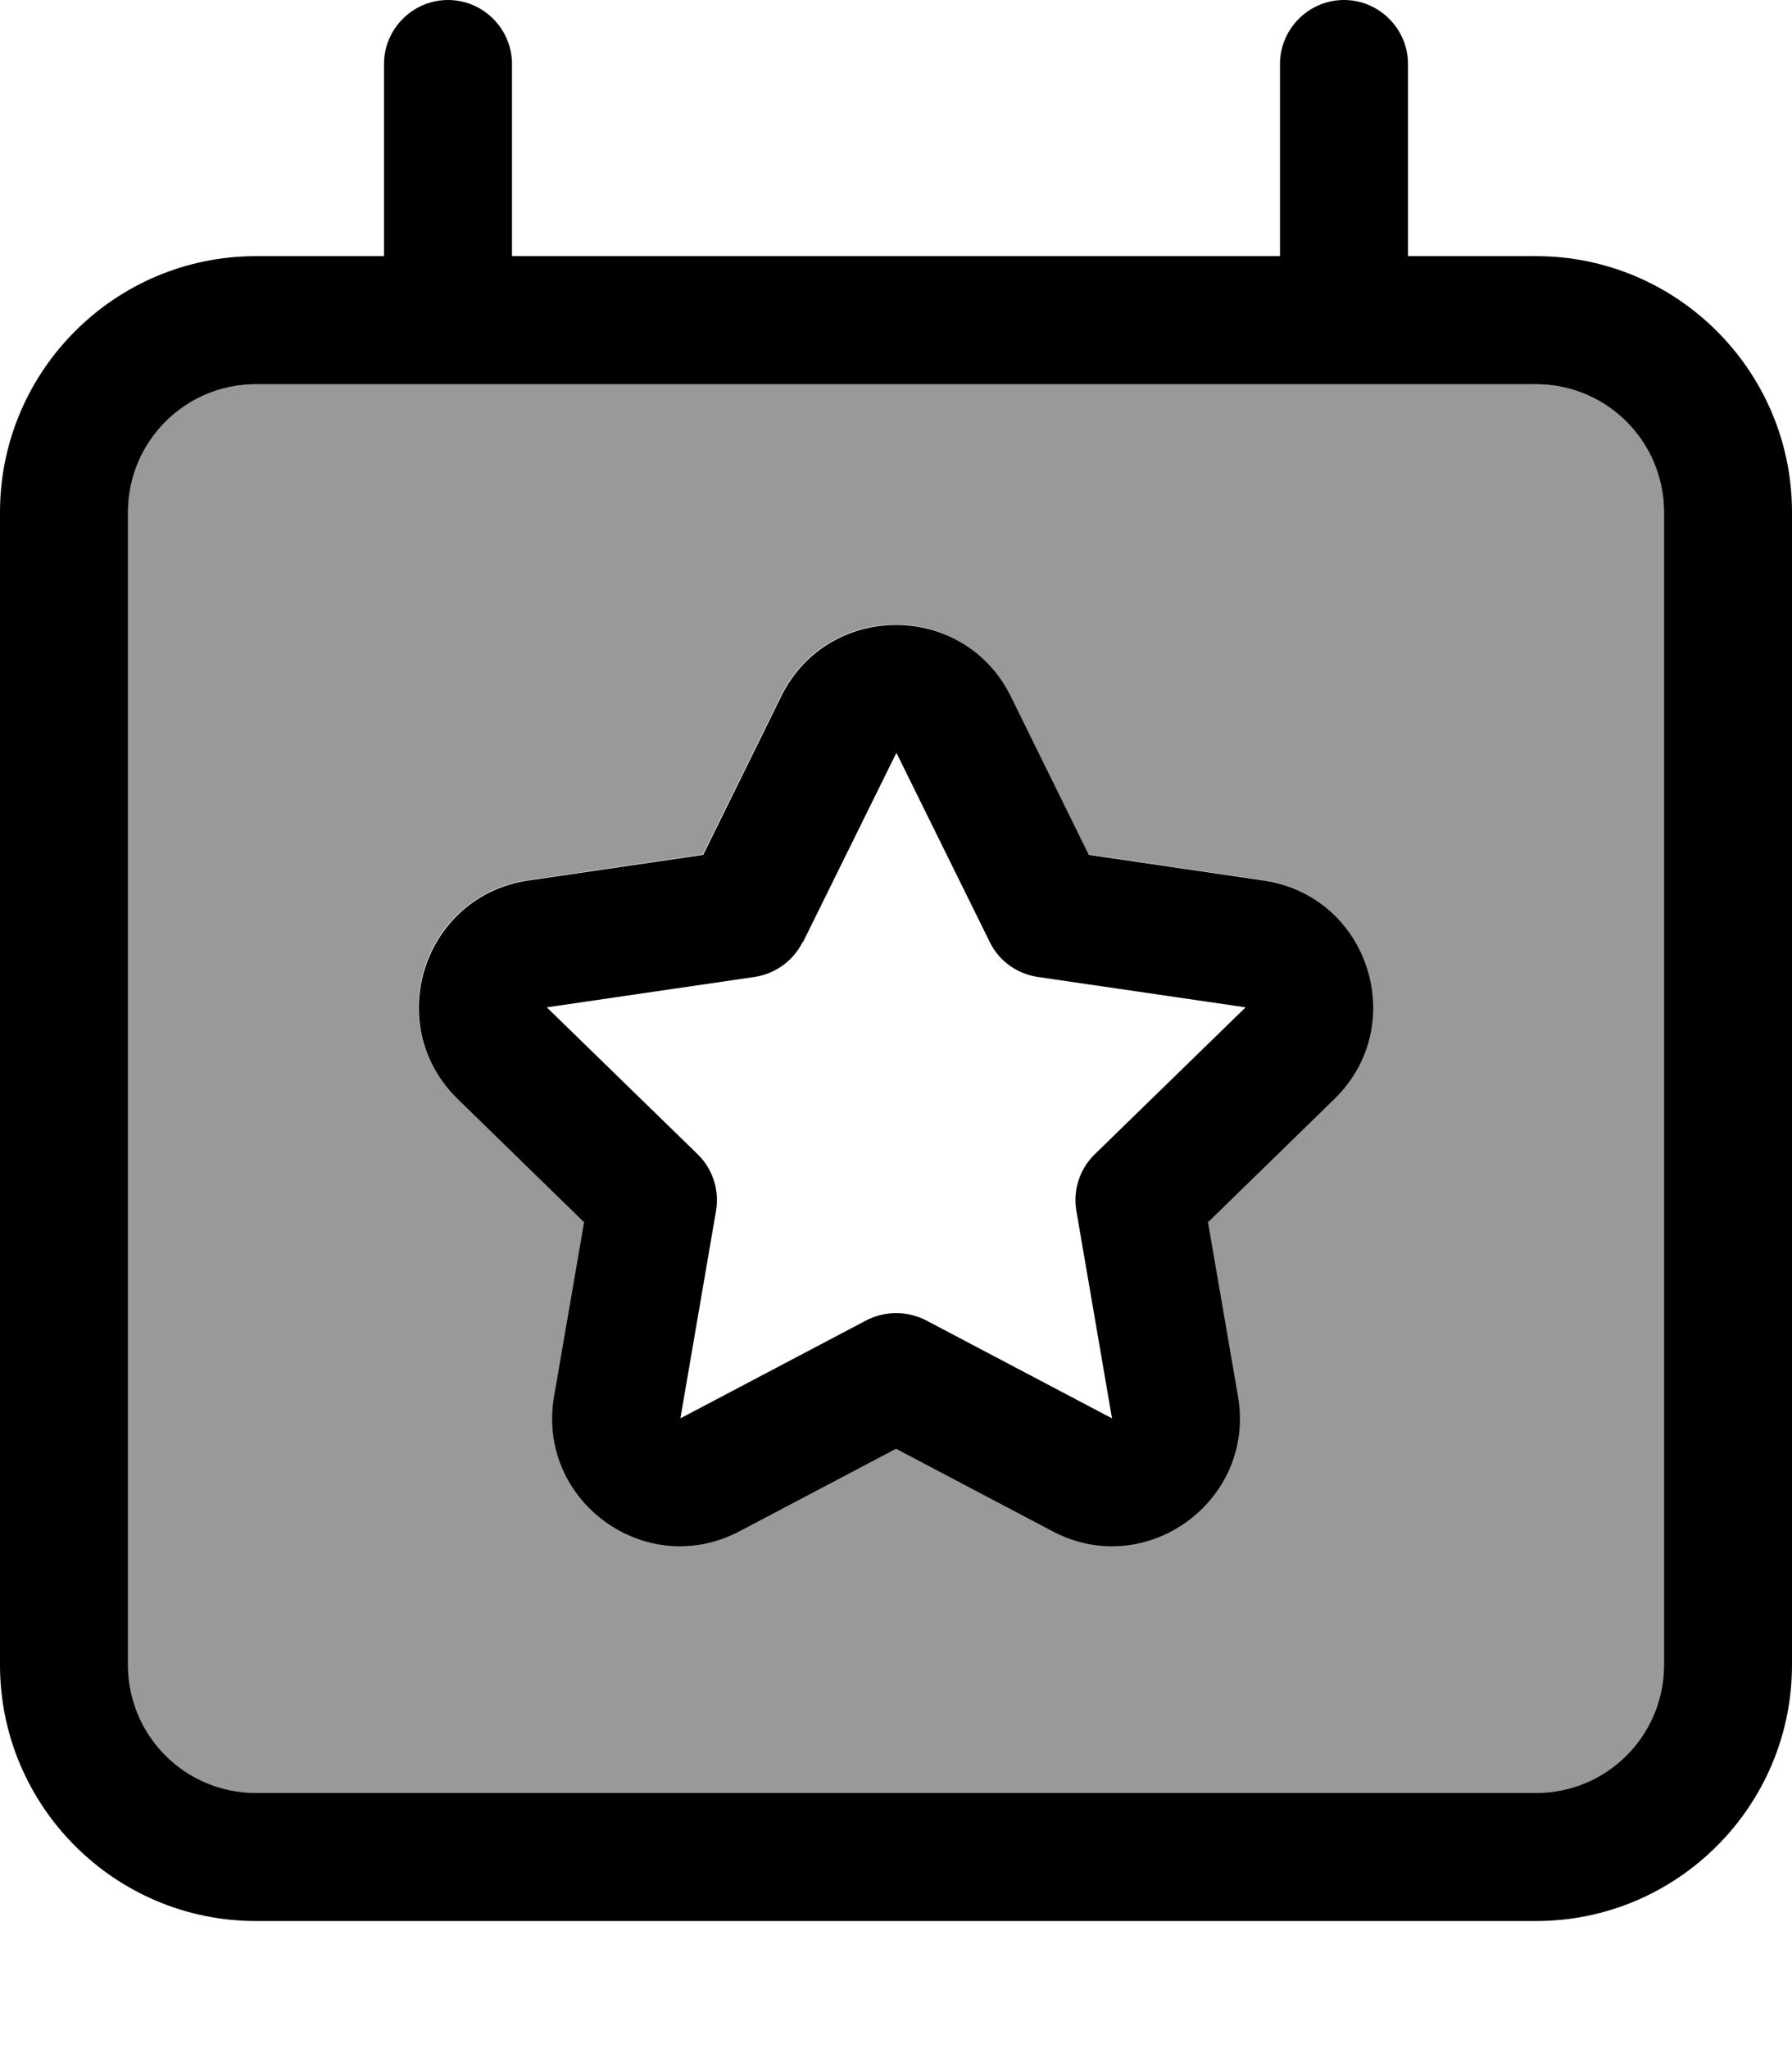 <svg fill="currentColor" xmlns="http://www.w3.org/2000/svg" viewBox="0 0 448 512"><!--! Font Awesome Pro 7.1.0 by @fontawesome - https://fontawesome.com License - https://fontawesome.com/license (Commercial License) Copyright 2025 Fonticons, Inc. --><path opacity=".4" fill="currentColor" d="M32 128l0 288c0 17.7 14.3 32 32 32l320 0c17.7 0 32-14.3 32-32l0-288c0-17.7-14.3-32-32-32L64 96c-17.7 0-32 14.3-32 32zm82.3 146.5c-19-18.5-8.5-50.8 17.7-54.6l43.7-6.4 19.5-39.6c11.7-23.8 45.7-23.8 57.4 0l19.5 39.6 43.7 6.4c26.2 3.8 36.7 36.1 17.7 54.6l-31.6 30.8 7.5 43.5c4.5 26.1-23 46.1-46.4 33.7l-39.1-20.6-39.1 20.6C161.4 395 134 375 138.5 348.9l7.5-43.5-31.6-30.8z"/><path fill="currentColor" d="M112 0c8.8 0 16 7.2 16 16l0 48 192 0 0-48c0-8.8 7.2-16 16-16s16 7.2 16 16l0 48 32 0c35.3 0 64 28.7 64 64l0 288c0 35.3-28.7 64-64 64L64 480c-35.3 0-64-28.7-64-64L0 128C0 92.7 28.7 64 64 64l32 0 0-48c0-8.8 7.2-16 16-16zM384 96L64 96c-17.7 0-32 14.3-32 32l0 288c0 17.7 14.3 32 32 32l320 0c17.7 0 32-14.3 32-32l0-288c0-17.7-14.3-32-32-32zM252.7 174l19.5 39.6 43.7 6.4c26.2 3.8 36.7 36.1 17.7 54.6l-31.6 30.8 7.5 43.5c4.5 26.1-23 46.1-46.4 33.7l-39.1-20.6-39.1 20.6C161.4 395 134 375 138.5 348.9l7.5-43.5-31.6-30.8c-19-18.5-8.5-50.8 17.7-54.6l43.7-6.4 19.5-39.6c11.7-23.8 45.7-23.8 57.4 0zm-52 61.3c-2.3 4.7-6.8 8-12 8.8l-52 7.6 37.7 36.7c3.8 3.7 5.5 9 4.6 14.2l-8.9 51.8 46.5-24.5c4.7-2.4 10.2-2.4 14.9 0l46.5 24.5-8.9-51.8c-.9-5.2 .8-10.5 4.6-14.2l37.7-36.7-52-7.6c-5.2-.8-9.7-4-12-8.8l-23.3-47.2-23.3 47.2z"/></svg>